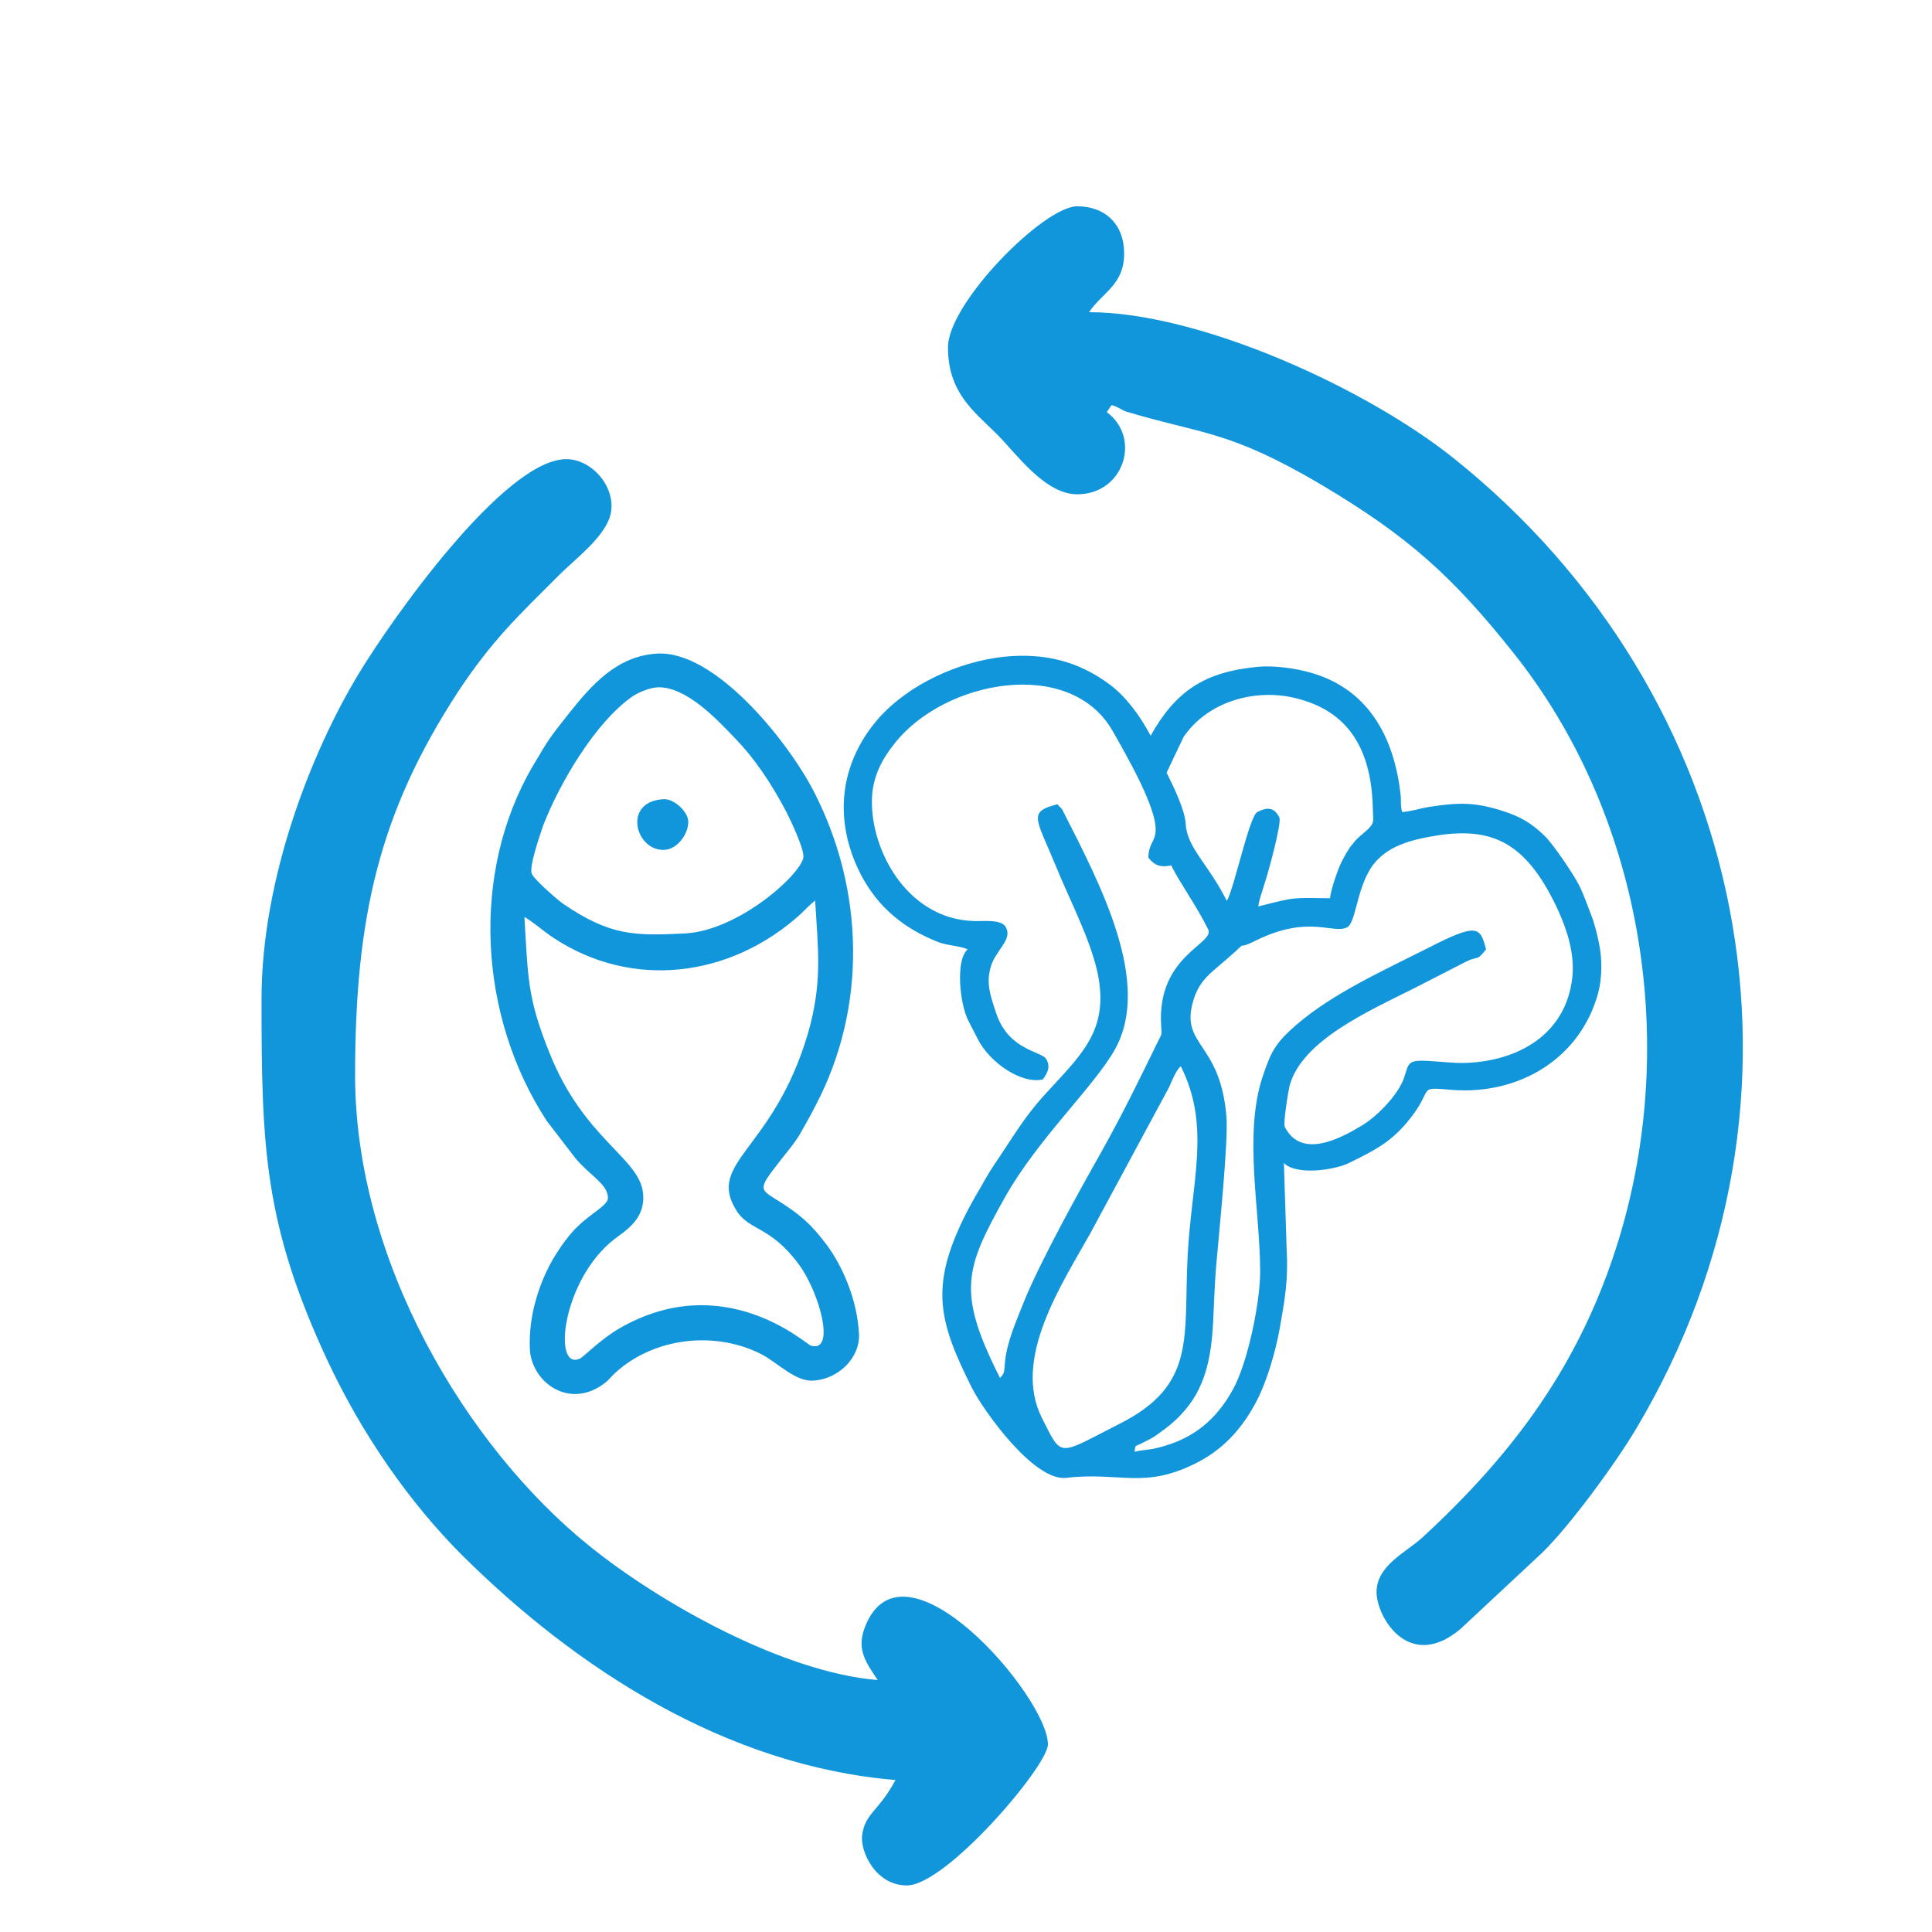 <?xml version="1.0" standalone="no"?><!DOCTYPE svg PUBLIC "-//W3C//DTD SVG 1.1//EN" "http://www.w3.org/Graphics/SVG/1.1/DTD/svg11.dtd"><svg t="1741054680951" class="icon" viewBox="0 0 1024 1024" version="1.1" xmlns="http://www.w3.org/2000/svg" p-id="35671" xmlns:xlink="http://www.w3.org/1999/xlink" width="200" height="200"><path d="M589.048 214.815c1.451-0.242 6.532 2.903 7.257 3.145 40.641 12.337 54.429 9.676 104.021 38.947 46.446 27.578 69.67 48.866 101.36 88.539 68.218 85.152 88.781 205.864 56.123 312.062-20.078 65.073-55.155 112.488-104.021 157.483-8.467 7.741-24.191 14.756-24.191 28.787 0 13.305 17.176 42.576 44.511 19.595l43.544-40.641c14.756-14.515 38.705-47.172 49.591-65.557 104.263-174.9 59.751-389.231-96.764-514.298-46.205-37.012-134.501-77.411-193.285-77.411 7.499-10.886 18.627-14.515 18.627-31.206 0-14.998-9.676-24.917-24.917-24.917-17.659 0-68.46 51.285-68.46 74.75 0 23.707 13.305 33.625 25.884 45.963 10.16 10.16 25.4 31.932 42.576 31.932 24.917 0 34.109-29.997 15.724-43.544l2.419-3.629zM138.614 529.538c0 78.137 1.21 119.261 35.077 191.834 18.143 38.705 43.06 74.75 71.363 103.053 60.235 59.751 139.581 111.52 229.571 119.019-8.951 16.692-15.966 17.417-17.659 29.029-1.21 8.709 7.015 26.852 23.707 26.852 20.804 0 74.75-63.38 74.75-74.75 0-25.159-76.685-114.423-97.005-62.171-4.596 11.854 0.484 18.627 6.773 28.061-49.833-4.112-115.149-40.641-152.886-71.121-65.315-52.736-124.099-151.193-124.099-249.408 0-83.942 12.821-139.339 54.671-203.445 18.143-27.336 31.448-39.673 53.462-61.687 8.225-8.225 22.498-18.869 26.61-29.997 5.322-14.756-8.467-31.448-22.739-31.448-33.142 0-93.619 86.361-110.069 113.697-24.917 41.124-51.527 108.375-51.527 172.481z" p-id="35672" fill="#1296db"></path><path d="M348.349 364.315c14.756-0.726 30.964 16.208 40.399 26.126 11.37 11.612 19.837 24.433 28.061 39.915 1.935 3.871 9.918 20.32 8.951 24.433-2.661 10.16-34.835 38.222-62.171 39.915-27.578 1.451-40.157 1.21-64.832-15.482-2.903-1.935-15.724-13.063-16.934-16.208-1.451-3.871 4.596-21.046 6.048-25.4 8.467-22.014 27.578-54.913 47.656-68.702 2.903-1.935 8.709-4.354 12.821-4.596z m83.7 112.971c1.451 25.642 4.112 43.06-3.871 70.637-18.385 62.171-54.188 67.976-37.738 93.861 6.773 10.644 17.901 7.983 32.9 28.303 11.128 14.998 19.837 47.414 6.29 43.06-2.419-0.726-45.963-40.883-101.118-9.193-10.16 5.806-19.111 15.24-21.288 16.208-14.515 6.29-9.193-41.85 18.385-63.38 6.048-4.596 16.45-10.644 15.24-23.949-1.451-19.111-31.206-28.545-49.591-74.75-11.854-29.271-11.37-40.157-13.305-72.089 5.322 3.145 9.918 7.499 15.482 11.128 41.366 27.336 93.619 21.288 131.115-12.821 2.419-2.419 5.322-5.322 7.499-7.015z m-83.7-130.873c-21.53 1.21-35.077 16.934-47.172 32.174-9.918 12.579-9.676 12.095-18.869 27.578-33.142 56.849-28.545 132.808 7.499 187.963l15.24 19.837c7.983 9.434 16.934 13.547 17.176 20.804 0.242 3.871-8.467 7.983-15.482 14.756-5.08 4.596-9.918 11.612-13.547 17.659-7.015 12.095-13.305 29.755-12.337 48.382 1.21 17.417 21.53 32.174 40.399 16.934 2.177-1.935 2.903-3.145 5.08-5.08 20.562-18.627 52.978-22.256 77.653-9.434 8.467 4.596 17.659 14.273 26.852 13.789 13.547-0.726 25.159-12.095 24.433-24.917-0.968-18.627-9.193-36.528-17.176-47.172s-13.789-15.724-24.433-22.498c-11.37-7.257-12.579-6.048 0.242-22.498 3.629-4.596 6.773-8.225 9.918-13.305 2.903-5.322 5.322-9.193 8.225-14.998 27.578-52.01 26.368-114.665-0.968-167.401-14.031-26.852-52.252-74.266-82.733-72.573z" p-id="35673" fill="#1296db"></path><path d="M351.735 423.582c-22.256 1.21-14.756 27.82 0.484 26.852 6.532-0.242 12.821-8.225 12.579-15.24-0.242-4.838-7.257-11.854-13.063-11.612zM593.644 754.514c-33.383 16.934-30.481 18.627-41.366-2.903-15.966-31.448 10.644-71.121 25.642-97.973l41.608-77.169c1.693-3.629 3.629-8.951 6.29-11.37 16.208 32.174 5.564 61.203 3.629 101.118-2.177 42.334 4.838 67.734-35.803 88.297z m120.229-262.955c4.838-2.419 4.838-19.111 12.821-31.69 7.983-11.854 22.014-14.998 35.803-17.176 27.82-4.112 45.237 3.629 60.961 34.835 8.225 16.45 11.854 30.722 9.434 43.785-4.838 28.787-30.722 41.85-58.3 42.092-4.838 0-7.983-0.484-12.337-0.726-17.417-1.451-14.998 0-18.385 9.434-3.387 8.709-14.031 19.595-22.014 24.433-11.612 7.015-32.174 17.901-40.883 0.726-0.968-1.935 1.935-19.595 2.661-22.256 6.773-23.465 40.883-38.705 65.557-51.043l27.82-14.273c6.773-3.387 5.322 0.242 10.644-6.532-3.145-11.854-4.354-14.273-30.722-0.726-22.981 11.612-50.317 23.949-69.428 40.399-12.095 10.402-13.789 14.756-18.385 28.061-9.918 30.481-1.451 69.428-1.21 102.086 0.242 16.45-6.532 49.349-14.515 63.622-8.709 15.724-20.804 26.126-39.673 30.722-5.564 1.451-8.225 0.968-12.337 2.177 0.484-4.112-0.242-2.419 4.838-5.08 3.145-1.693 4.596-2.177 7.499-4.354 4.838-3.387 8.467-6.29 12.095-10.16 13.305-13.789 16.208-30.964 17.176-49.349 0.484-9.434 0.726-18.143 1.451-27.82 1.451-17.659 6.773-67.976 5.564-81.281-3.387-39.431-24.433-37.012-17.659-60.719 3.387-11.854 9.918-15.24 19.353-23.707 12.337-10.886 0.726-1.935 14.273-8.709 27.578-13.547 40.641-3.145 47.898-6.773z m-63.622-14.031c-9.918-19.837-21.046-28.061-21.772-40.641-0.484-7.741-6.29-19.595-10.16-27.336l8.951-18.869c13.305-19.595 39.431-26.126 60.719-20.32 29.755 7.741 39.189 30.964 39.673 59.026 0 5.08 1.21 6.532-2.661 10.16-3.387 3.145-5.564 4.354-8.225 7.983-2.177 2.419-4.112 6.29-5.564 8.951-2.177 4.354-5.806 14.998-6.29 19.595-19.837-0.242-18.143-0.726-37.98 4.354 0.484-4.112 1.935-7.257 3.145-11.612 1.693-4.838 9.434-32.658 7.983-35.561-2.903-5.806-6.773-5.322-11.612-2.903-4.354 2.177-12.095 39.915-16.208 47.172z m-194.253-14.515c9.434 18.385 23.707 29.271 40.641 36.044 5.08 2.177 12.095 2.177 16.208 4.112-6.532 5.806-4.112 28.787 0.242 37.496l5.08 9.918c6.29 12.579 23.223 24.191 34.593 21.53 2.177-3.145 4.354-6.532 1.693-10.886-2.661-4.112-19.837-4.596-26.368-23.949-3.387-10.16-5.322-15.966-3.145-24.191 2.419-9.434 11.854-14.756 8.225-21.53-2.177-4.596-12.337-3.145-17.176-3.387-36.286-1.21-55.881-39.915-53.704-67.251 0.968-10.16 5.08-18.385 11.854-26.852 26.368-33.625 93.135-46.205 115.632-6.532 7.257 12.821 23.223 40.399 22.739 52.494-0.242 6.532-3.629 6.532-3.871 14.515 3.387 4.354 6.773 5.322 12.095 4.112 5.564 10.886 13.063 20.804 19.595 33.867 3.871 7.741-27.094 13.789-24.917 50.801 0.242 5.564 0.726 3.871-1.693 8.709-10.644 21.772-18.143 37.254-29.997 58.542-11.37 20.078-32.174 57.574-41.124 79.588-3.871 9.918-8.951 21.046-9.918 31.69-0.484 3.629 0.242 5.806-2.661 8.467-22.981-45.479-18.627-57.816 2.661-95.796 17.417-30.964 47.172-58.542 58.3-78.378 19.595-35.319-7.499-86.845-27.578-126.276-1.21-2.419-0.968-0.968-2.903-3.629-15.966 4.112-11.37 7.257-0.726 33.142 7.257 17.901 17.417 36.77 21.772 55.397 7.015 31.932-8.951 44.511-29.271 67.009-9.193 10.402-14.998 20.078-22.256 30.964-3.871 5.564-7.015 10.644-9.918 15.966-3.145 5.322-6.048 10.402-8.951 16.208-18.385 37.254-13.547 55.639 3.871 90.474 6.532 12.821 33.142 49.833 50.075 47.898 28.545-3.387 41.124 6.29 69.186-7.983 16.208-8.225 25.4-20.804 31.448-32.174 5.806-10.886 10.402-27.094 12.579-39.189 2.661-15.24 4.596-25.642 3.629-42.092l-1.451-45.479c6.29 6.773 27.094 3.871 35.077-0.242 12.095-6.048 20.804-10.16 29.997-21.046 15.724-18.627 4.112-19.111 24.191-17.417 35.319 2.661 67.976-16.45 77.411-51.768 1.935-7.741 2.177-17.417 0.242-26.368-0.726-3.871-2.419-10.644-4.112-14.756-1.935-5.08-4.112-11.128-6.29-15.482-2.903-5.806-13.547-21.53-18.143-26.126-7.499-7.257-13.305-10.402-22.256-13.305-14.998-4.838-23.707-4.596-39.189-2.177-4.596 0.726-10.644 2.661-14.273 2.661-0.968-3.629-0.484-5.322-0.726-8.467-3.387-31.932-17.901-58.542-51.285-66.283-7.015-1.693-16.934-2.903-24.433-2.177-28.303 2.661-43.544 12.821-56.849 36.528-5.806-11.128-13.547-21.046-21.288-26.852-16.934-12.821-35.319-17.176-56.607-14.998-23.949 2.661-50.317 14.515-66.525 32.9-20.32 23.465-23.949 53.22-9.434 82.007z" p-id="35674" fill="#1296db"></path></svg>